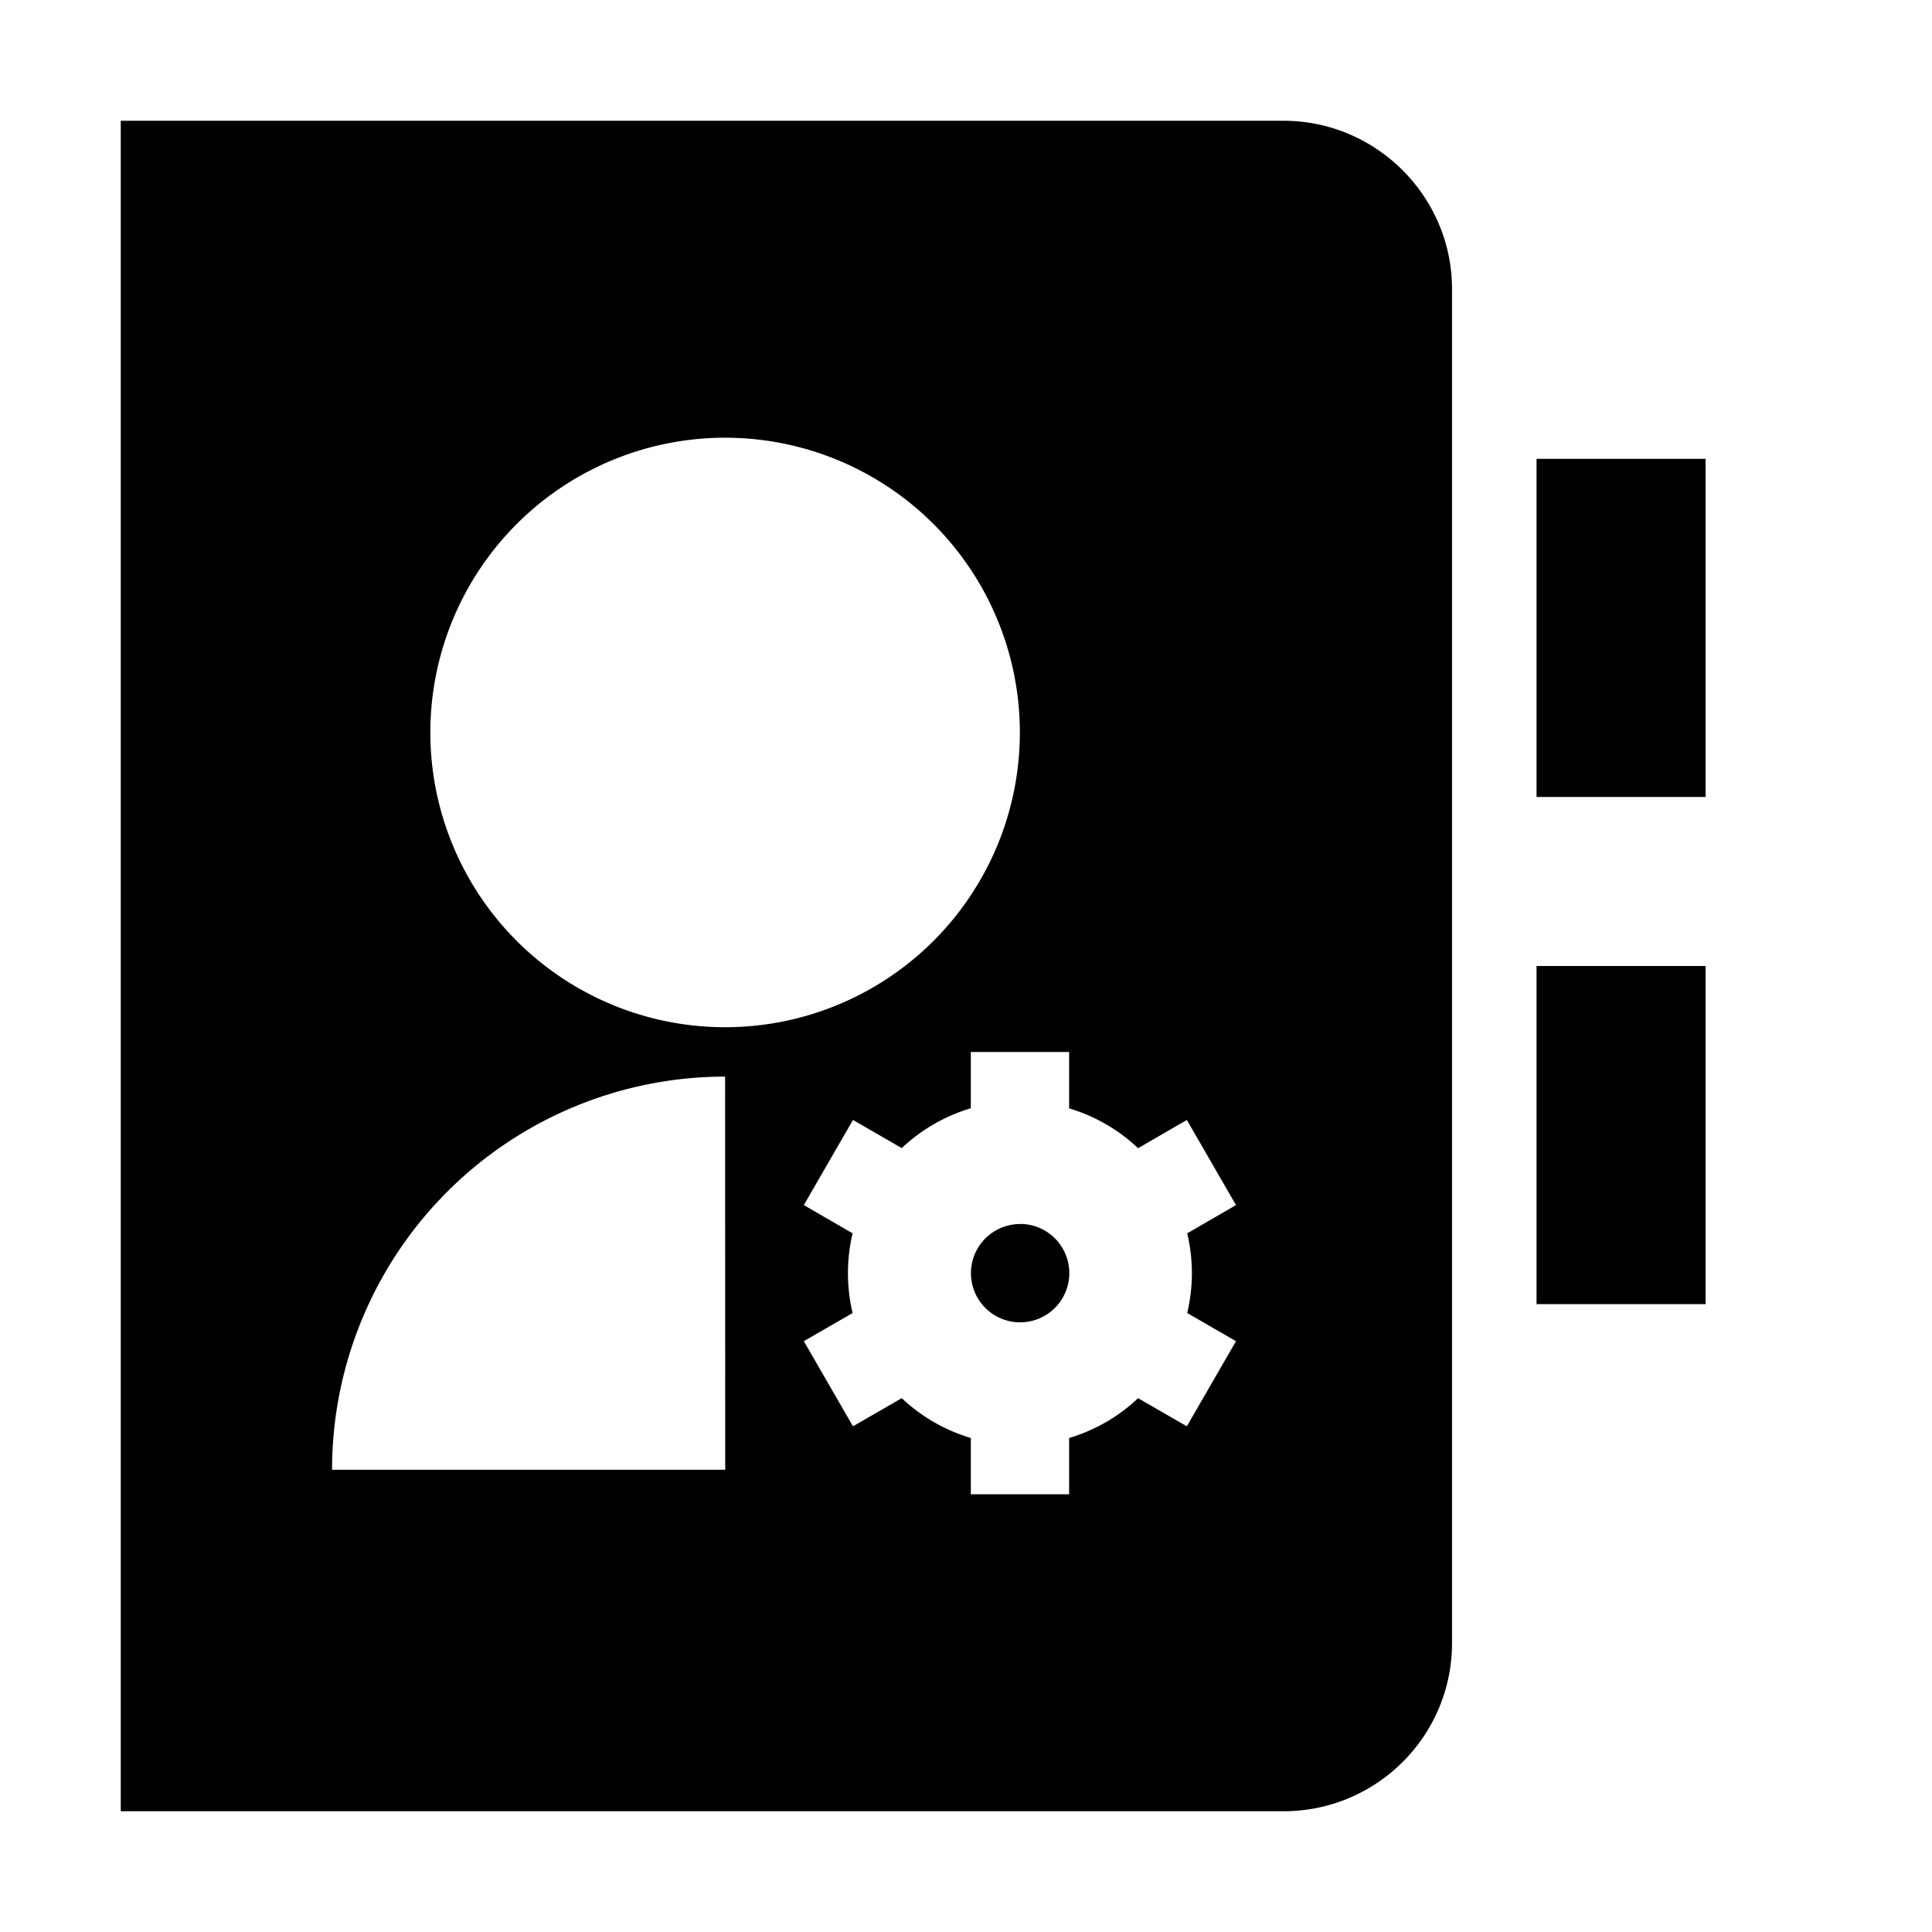 <?xml version="1.0" standalone="no"?><!DOCTYPE svg PUBLIC "-//W3C//DTD SVG 1.1//EN" "http://www.w3.org/Graphics/SVG/1.1/DTD/svg11.dtd"><svg class="icon" viewBox="0 0 1024 1024" version="1.1" xmlns="http://www.w3.org/2000/svg"><path d="M680.256 64c49.28 0 89.344 40.256 89.344 89.152v717.696c0 49.28-40 89.152-89.344 89.152H64V64h616.256zM566.72 557.568H514.56v29.824c-13.696 4.096-26.24 11.328-36.608 21.12l-25.856-14.912-26.048 45.12 25.856 14.976a91.392 91.392 0 0 0 0 42.24l-25.856 14.912 26.048 45.12 25.856-14.912c10.368 9.792 22.912 17.024 36.608 21.12v29.824h52.096v-29.824c13.696-4.096 26.24-11.328 36.544-21.12l25.856 14.912 26.048-45.12-25.856-14.912a91.392 91.392 0 0 0 0-42.24l25.856-14.976-26.048-45.12-25.856 14.976a90.944 90.944 0 0 0-36.544-21.12v-29.888z m-182.4 13.056a208.384 208.384 0 0 0-208.32 208.384h208.384z m156.352 78.08a26.048 26.048 0 1 1 0 52.16 26.048 26.048 0 0 1 0-52.096zM904 512v179.2h-89.6V512h89.6z m-519.68-280a156.224 156.224 0 1 0 0 312.448 156.224 156.224 0 0 0 0-312.448z m519.68 11.2v179.2h-89.6V243.2h89.6z"></path></svg>
